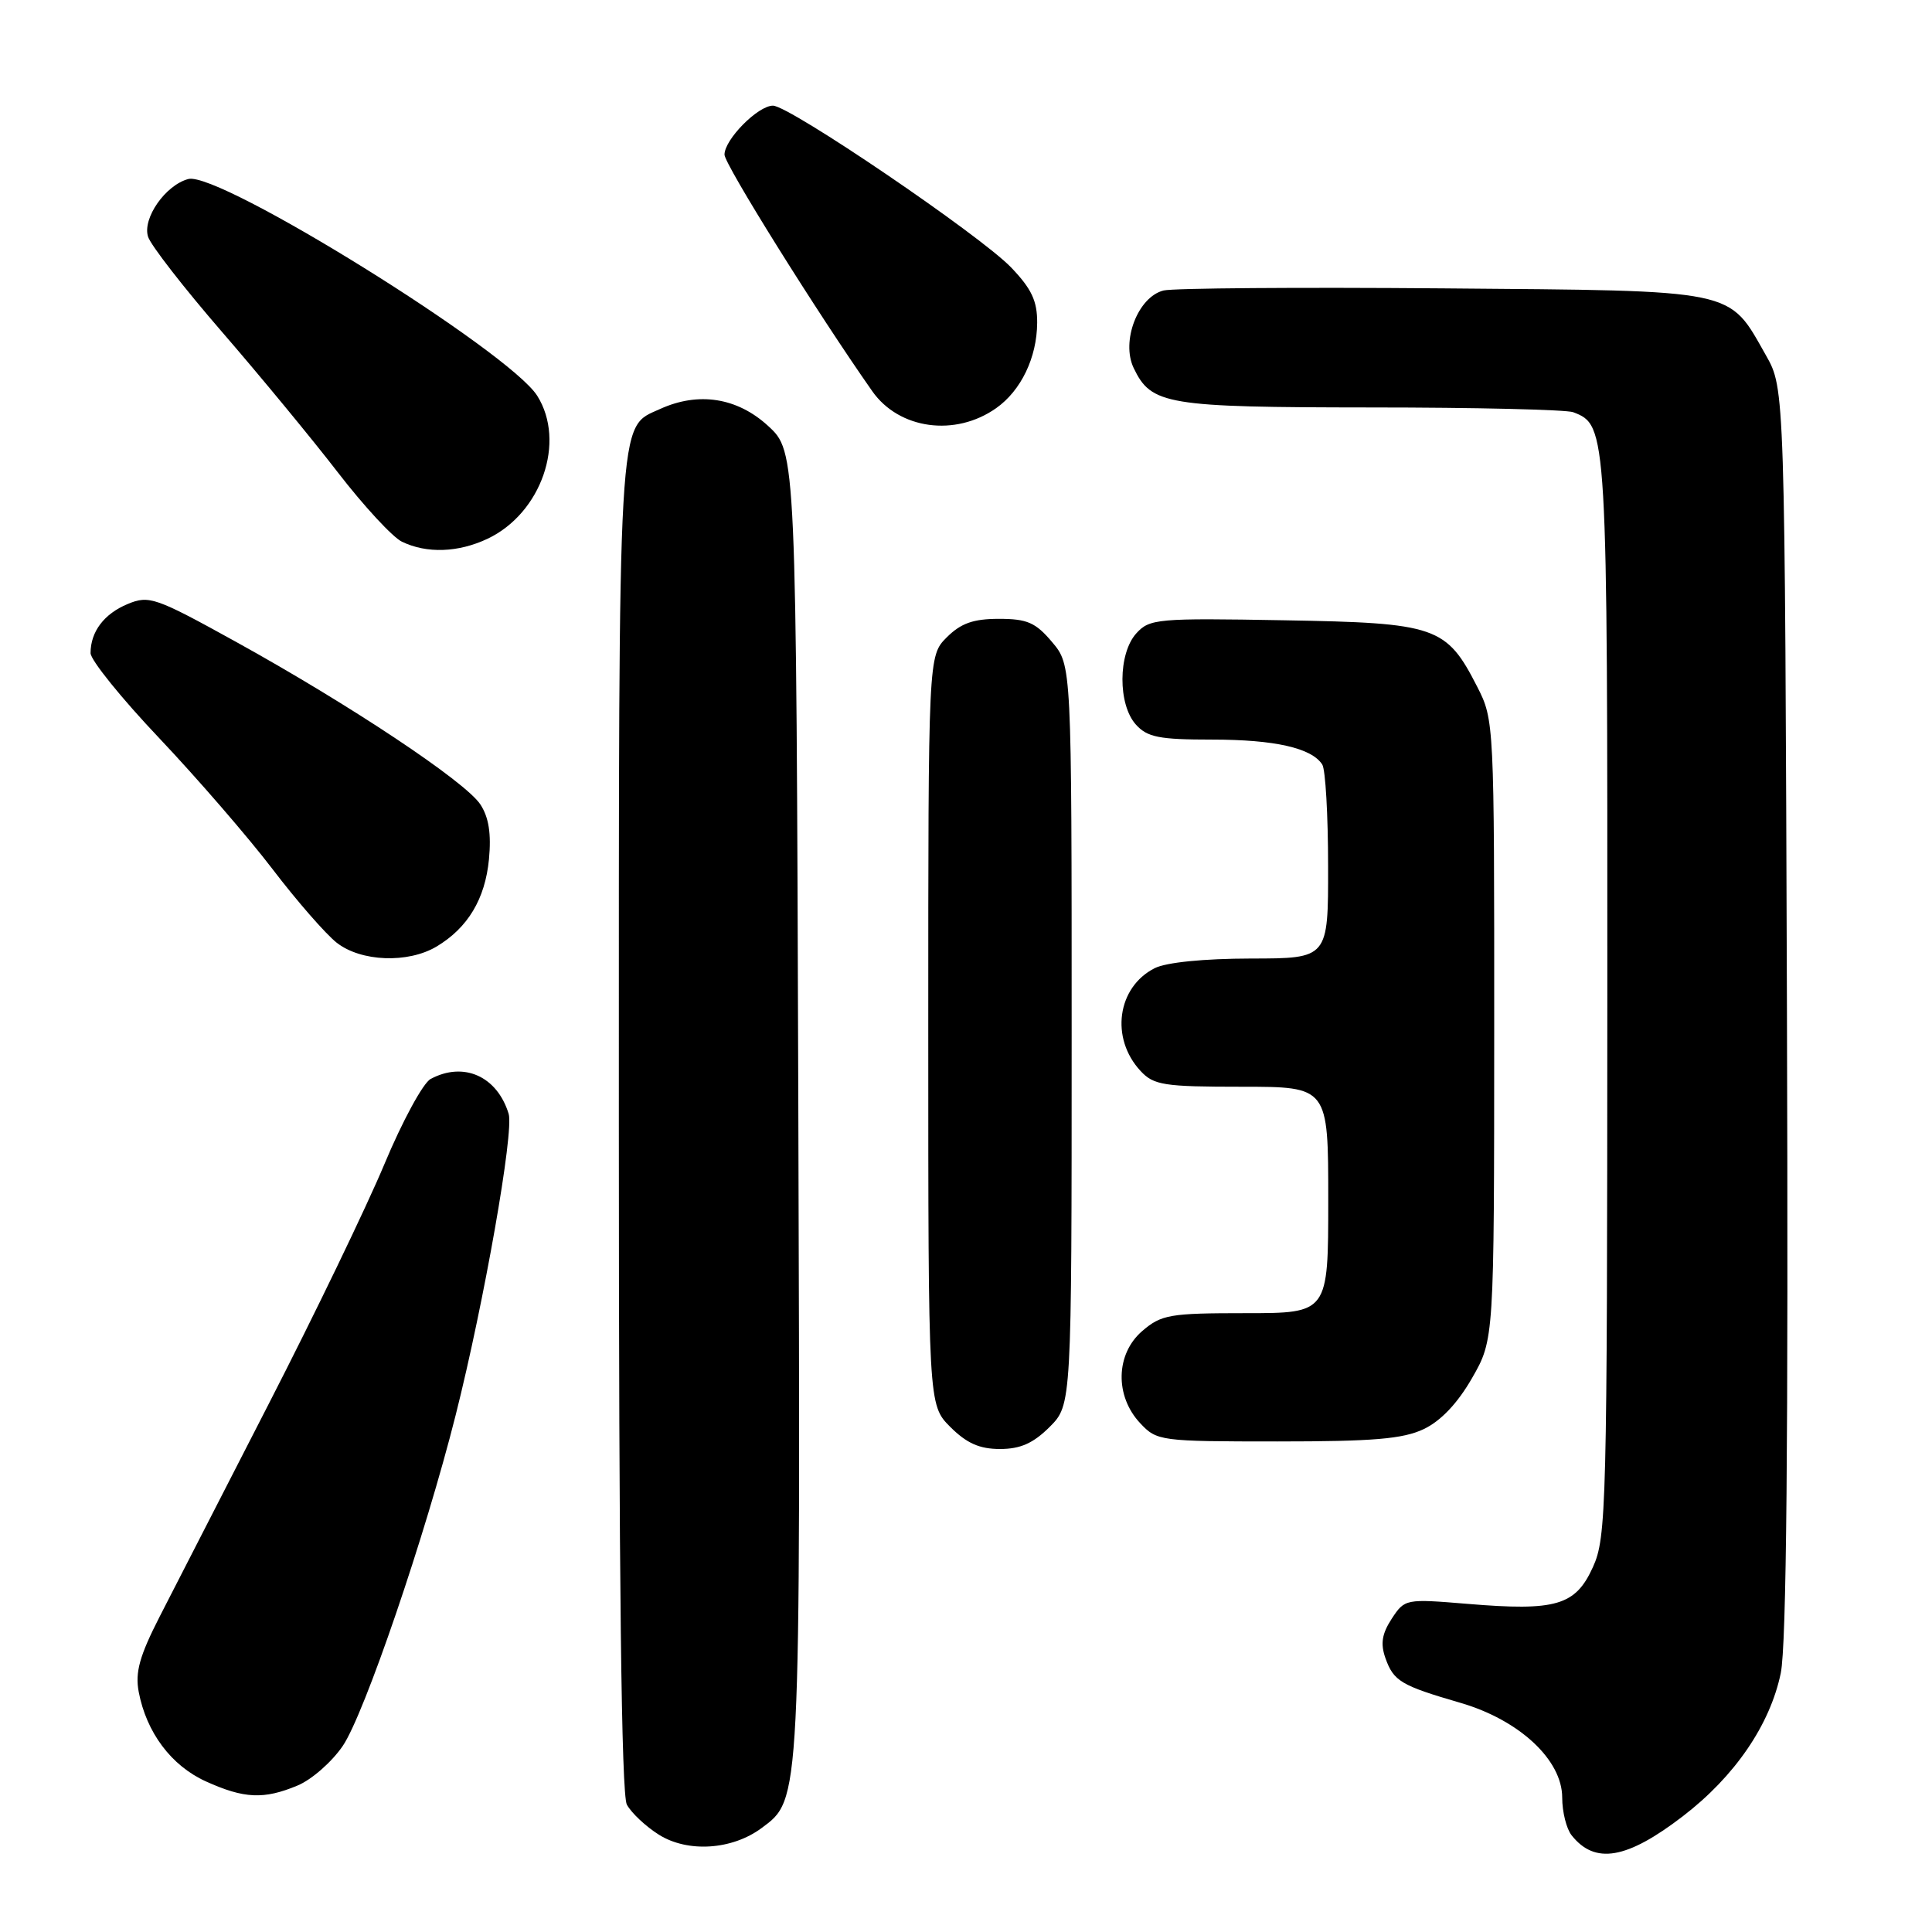 <?xml version="1.0" encoding="UTF-8" standalone="no"?>
<!DOCTYPE svg PUBLIC "-//W3C//DTD SVG 1.1//EN" "http://www.w3.org/Graphics/SVG/1.1/DTD/svg11.dtd" >
<svg xmlns="http://www.w3.org/2000/svg" xmlns:xlink="http://www.w3.org/1999/xlink" version="1.1" viewBox="0 0 256 256">
 <g >
 <path fill="currentColor"
d=" M 223.00 240.65 C 229.87 235.38 234.54 228.55 235.96 221.70 C 236.72 218.04 236.97 190.94 236.78 133.96 C 236.50 51.50 236.50 51.50 234.00 47.09 C 228.97 38.22 230.51 38.54 191.18 38.21 C 172.11 38.05 155.46 38.18 154.18 38.49 C 150.78 39.34 148.52 45.22 150.22 48.77 C 152.56 53.64 154.52 53.97 181.67 53.99 C 195.51 53.99 207.56 54.28 208.46 54.62 C 212.98 56.36 213.00 56.68 212.98 132.20 C 212.96 199.88 212.86 203.71 211.07 207.65 C 208.76 212.75 206.19 213.50 194.45 212.52 C 186.24 211.84 186.14 211.86 184.41 214.49 C 183.11 216.49 182.90 217.80 183.58 219.72 C 184.67 222.77 185.63 223.34 193.50 225.63 C 201.31 227.90 207.00 233.19 207.00 238.19 C 207.00 240.08 207.56 242.33 208.25 243.19 C 211.34 247.09 215.57 246.36 223.00 240.65 Z  M 100.91 242.23 C 106.12 238.36 106.07 239.32 105.78 146.26 C 105.50 59.85 105.50 59.85 101.76 56.42 C 97.68 52.68 92.55 51.88 87.47 54.19 C 81.80 56.78 82.00 53.32 82.00 149.02 C 82.00 209.37 82.34 237.76 83.06 239.12 C 83.65 240.21 85.56 242.01 87.31 243.11 C 91.14 245.51 97.00 245.13 100.91 242.23 Z  M 39.43 236.59 C 41.29 235.82 43.98 233.46 45.42 231.34 C 48.27 227.16 56.37 203.44 60.38 187.50 C 64.15 172.54 68.12 149.97 67.40 147.59 C 65.88 142.61 61.44 140.62 57.06 142.97 C 56.06 143.50 53.31 148.57 50.95 154.22 C 48.59 159.87 41.69 174.18 35.62 186.00 C 29.55 197.82 23.05 210.51 21.17 214.18 C 18.49 219.42 17.89 221.58 18.38 224.18 C 19.40 229.56 22.69 233.96 27.27 236.04 C 32.35 238.34 34.96 238.46 39.43 236.59 Z  M 139.08 189.08 C 142.00 186.15 142.00 186.15 142.00 137.15 C 142.00 88.15 142.00 88.15 139.41 85.08 C 137.23 82.49 136.11 82.00 132.37 82.00 C 128.97 82.00 127.33 82.58 125.45 84.45 C 123.00 86.91 123.00 86.91 123.00 136.53 C 123.00 186.15 123.00 186.15 125.92 189.08 C 128.09 191.24 129.79 192.00 132.50 192.00 C 135.21 192.00 136.91 191.24 139.08 189.08 Z  M 188.66 189.36 C 190.92 188.28 193.14 185.94 195.05 182.61 C 197.98 177.50 197.98 177.50 197.99 136.46 C 198.00 95.87 197.98 95.38 195.75 91.02 C 191.65 82.99 190.35 82.54 170.14 82.19 C 153.36 81.89 152.32 81.99 150.57 83.92 C 148.14 86.60 148.11 93.36 150.52 96.02 C 152.03 97.69 153.61 98.00 160.59 98.00 C 168.91 98.00 173.81 99.11 175.21 101.31 C 175.63 101.97 175.98 108.01 175.98 114.75 C 176.00 127.00 176.00 127.00 165.75 127.01 C 159.50 127.02 154.52 127.52 153.00 128.29 C 148.02 130.81 147.09 137.58 151.14 141.92 C 152.88 143.79 154.22 144.00 164.54 144.00 C 176.00 144.00 176.00 144.00 176.00 159.00 C 176.00 174.00 176.00 174.00 165.06 174.00 C 154.98 174.00 153.89 174.19 151.35 176.37 C 147.82 179.41 147.70 184.98 151.08 188.58 C 153.29 190.94 153.73 191.00 169.27 191.00 C 181.97 191.00 185.90 190.67 188.66 189.36 Z  M 57.85 125.42 C 61.99 122.94 64.28 119.13 64.79 113.86 C 65.11 110.47 64.77 108.30 63.65 106.59 C 61.67 103.57 46.30 93.35 31.22 85.02 C 20.60 79.15 19.75 78.86 16.93 80.03 C 13.79 81.33 12.00 83.70 12.00 86.54 C 12.00 87.46 16.11 92.55 21.14 97.85 C 26.16 103.16 32.90 110.95 36.11 115.16 C 39.32 119.37 43.15 123.76 44.61 124.91 C 47.83 127.44 54.05 127.68 57.85 125.42 Z  M 64.62 71.38 C 71.73 68.00 75.02 58.54 71.19 52.45 C 67.49 46.56 29.03 22.66 24.96 23.72 C 21.94 24.51 18.84 28.93 19.62 31.37 C 19.97 32.49 24.38 38.16 29.40 43.96 C 34.42 49.76 41.34 58.15 44.77 62.60 C 48.21 67.06 52.03 71.19 53.26 71.78 C 56.55 73.37 60.74 73.22 64.62 71.38 Z  M 132.00 54.08 C 135.29 51.76 137.40 47.38 137.43 42.78 C 137.45 39.88 136.69 38.27 133.98 35.44 C 129.88 31.17 104.61 14.00 102.42 14.00 C 100.43 14.00 96.00 18.48 96.00 20.49 C 96.00 21.78 108.32 41.50 115.59 51.85 C 119.14 56.89 126.58 57.91 132.00 54.08 Z "/>
</g>
</svg>